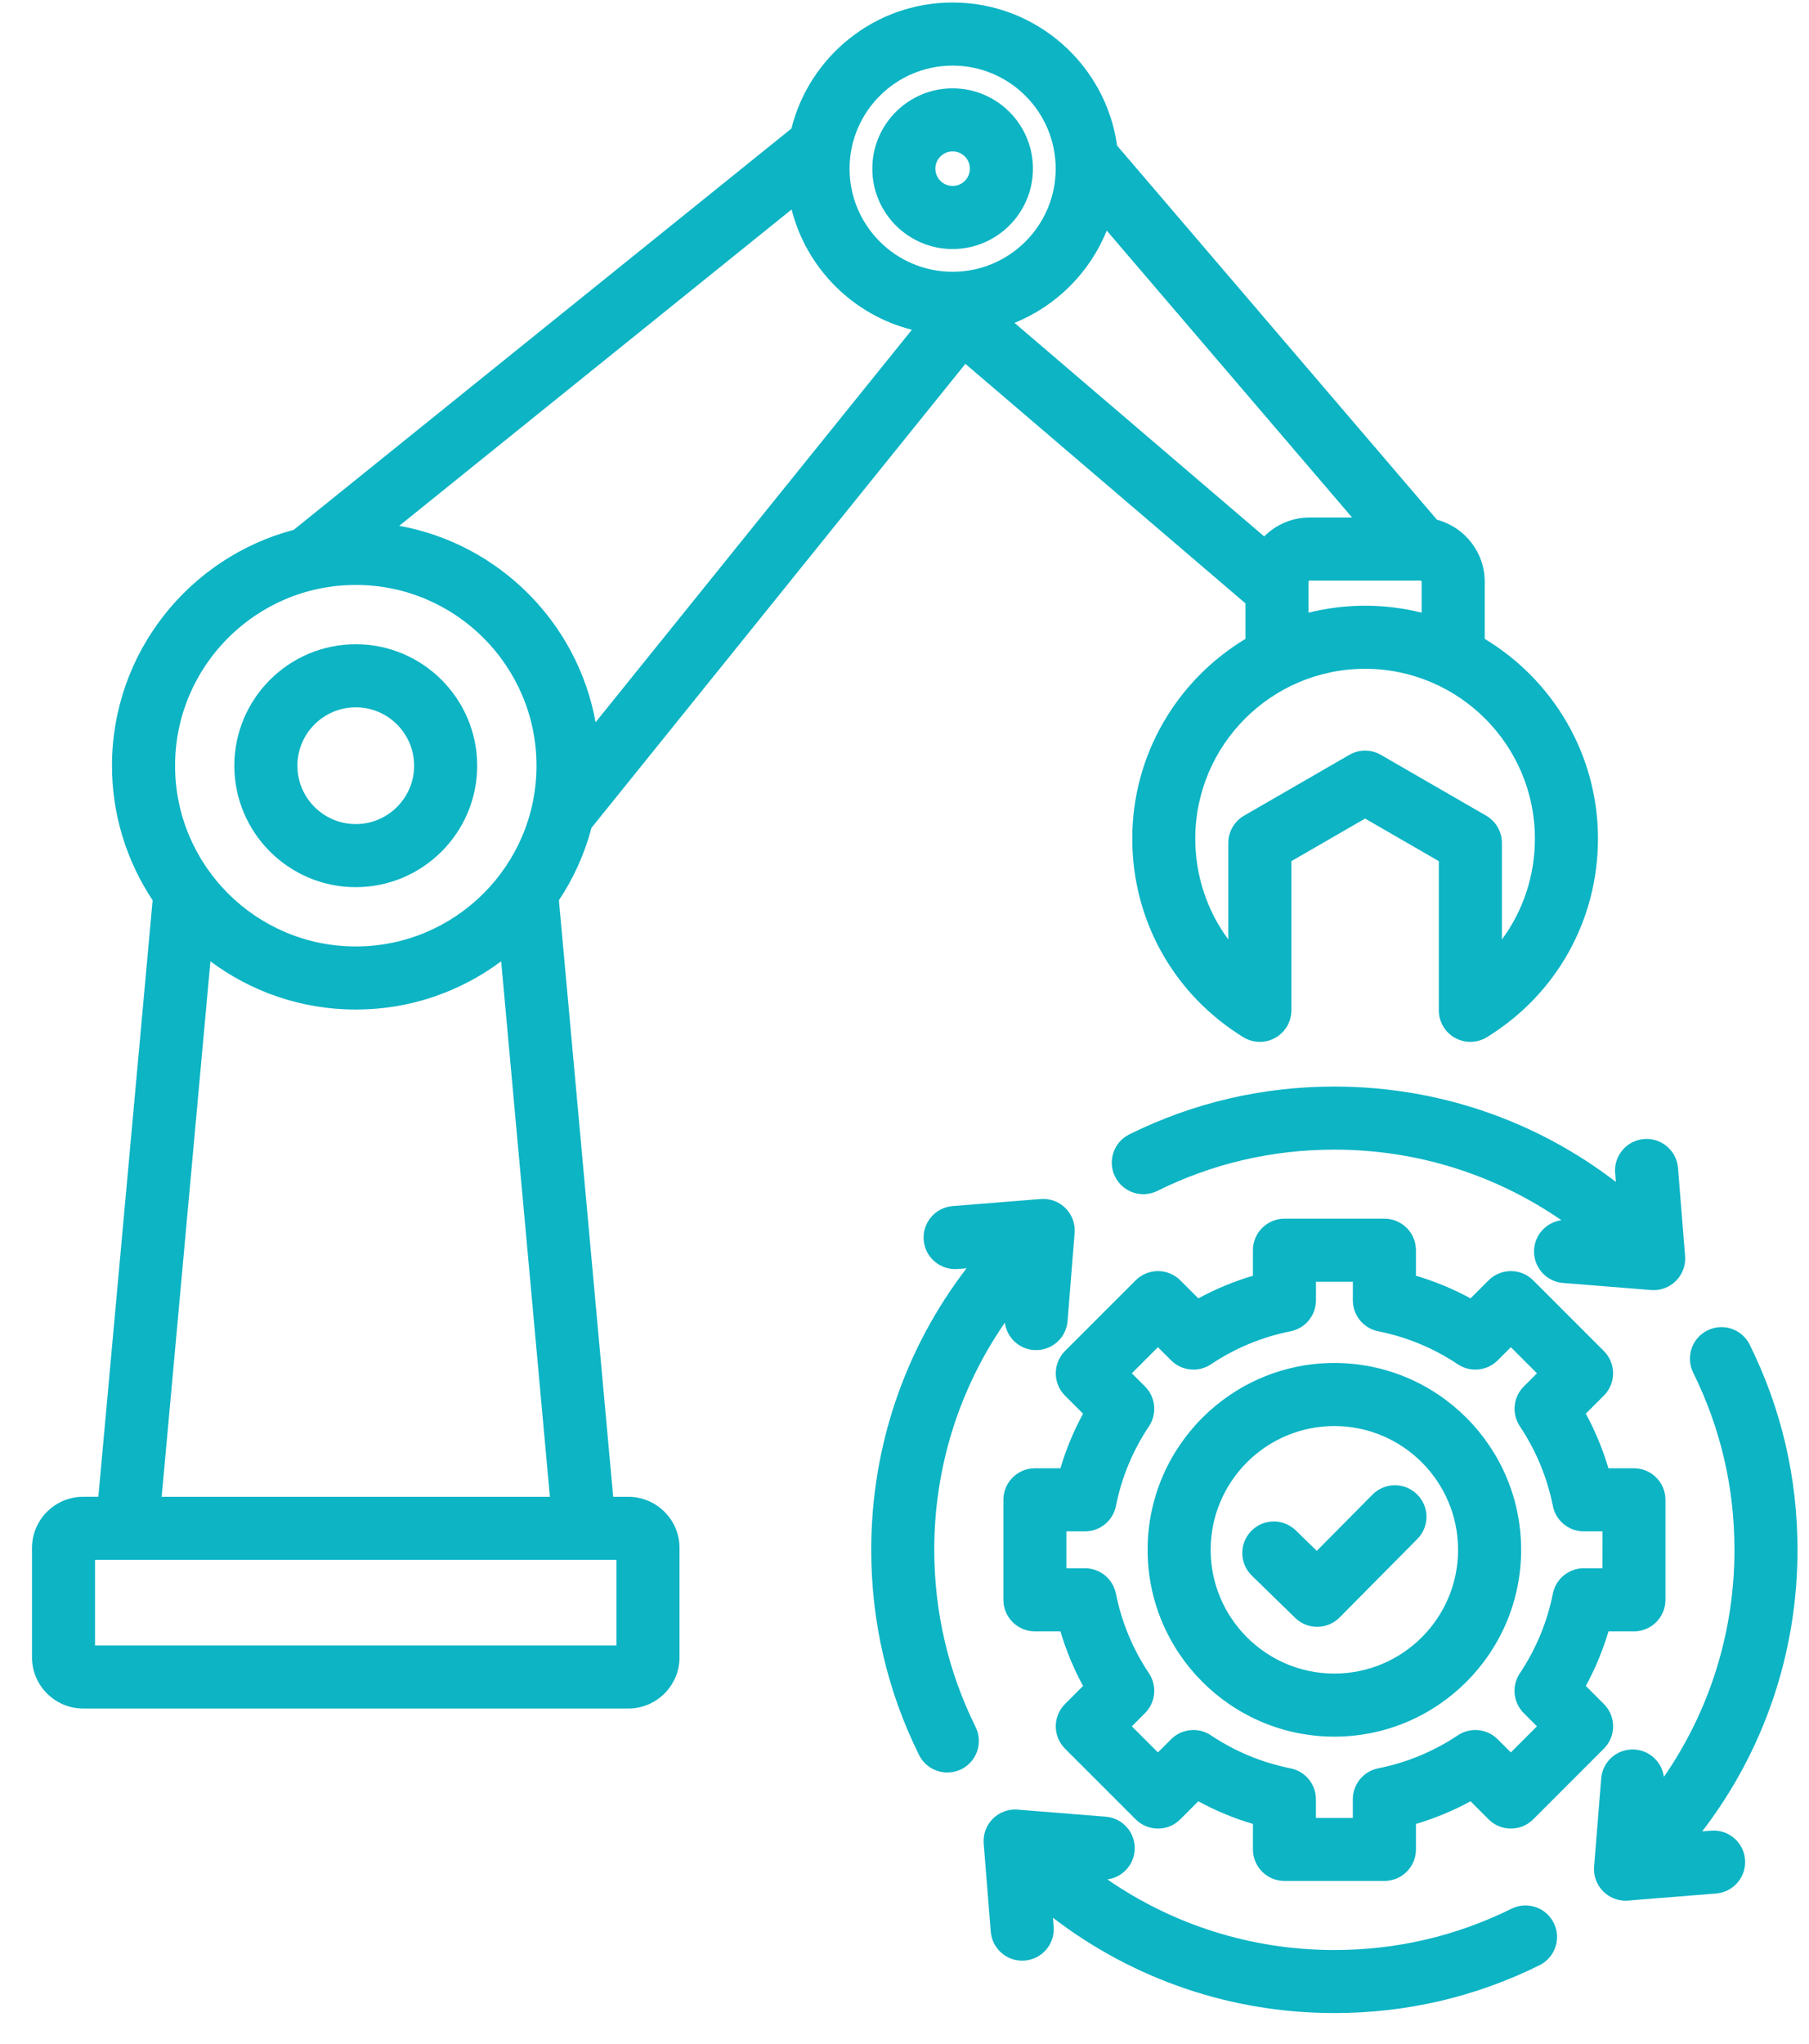 <svg width="54" height="61" viewBox="0 0 54 61" fill="none" xmlns="http://www.w3.org/2000/svg"><path d="M18.756 44.669H18.304L16.684 26.867C17.119 26.212 17.451 25.484 17.656 24.705L28.817 10.858L37.179 18.007V19.066C35.155 20.283 33.799 22.499 33.799 25.027C33.799 27.461 35.038 29.677 37.115 30.953C37.405 31.131 37.77 31.139 38.067 30.972C38.365 30.805 38.549 30.491 38.549 30.151V25.699L40.749 24.428L42.95 25.699V30.151C42.95 30.492 43.134 30.806 43.431 30.972C43.575 31.052 43.732 31.092 43.891 31.092C44.062 31.092 44.233 31.045 44.384 30.953C46.46 29.677 47.7 27.461 47.7 25.027C47.7 22.5 46.343 20.283 44.32 19.066V17.36C44.32 16.473 43.713 15.727 42.894 15.51L33.346 4.346C33.011 1.937 30.937 0.075 28.436 0.075C26.115 0.075 24.162 1.679 23.625 3.836L8.766 15.813C5.649 16.635 3.343 19.478 3.343 22.85C3.343 24.334 3.791 25.714 4.556 26.866L2.936 44.668H2.484C1.641 44.668 0.955 45.353 0.955 46.197V49.458C0.955 50.301 1.64 50.987 2.484 50.987H18.756C19.598 50.987 20.284 50.301 20.284 49.458V46.197C20.285 45.355 19.599 44.669 18.756 44.669ZM27.22 9.841L17.779 21.554C17.241 18.579 14.892 16.23 11.917 15.692L23.63 6.251C24.075 8.01 25.461 9.396 27.22 9.841ZM33.037 6.881L40.361 15.444H39.094C38.565 15.444 38.084 15.66 37.737 16.009L30.283 9.635C31.534 9.13 32.533 8.131 33.037 6.881ZM45.818 25.027C45.818 26.135 45.466 27.181 44.833 28.037V25.156C44.833 24.82 44.654 24.51 44.362 24.341L41.22 22.527C40.929 22.358 40.57 22.359 40.279 22.527L37.137 24.341C36.846 24.509 36.666 24.82 36.666 25.156V28.037C36.033 27.181 35.68 26.135 35.68 25.027C35.68 22.232 37.954 19.959 40.749 19.959C43.543 19.959 45.818 22.232 45.818 25.027ZM40.75 18.076C40.168 18.076 39.602 18.149 39.061 18.284V17.36C39.061 17.344 39.078 17.326 39.094 17.326H42.404C42.42 17.326 42.438 17.344 42.438 17.36V18.284C41.898 18.149 41.332 18.076 40.75 18.076ZM28.436 1.958C30.133 1.958 31.513 3.338 31.513 5.034C31.513 6.731 30.133 8.111 28.436 8.111C26.74 8.111 25.36 6.731 25.36 5.034C25.36 3.338 26.74 1.958 28.436 1.958ZM10.62 17.456C13.594 17.456 16.015 19.876 16.015 22.851C16.015 25.826 13.595 28.245 10.62 28.245C7.645 28.245 5.226 25.826 5.226 22.851C5.226 19.876 7.645 17.456 10.62 17.456ZM6.281 28.688C7.493 29.592 8.995 30.128 10.62 30.128C12.245 30.128 13.747 29.592 14.96 28.688L16.415 44.669H4.826L6.281 28.688ZM18.402 49.105H2.837V46.551H18.402V49.105ZM10.62 26.475C12.618 26.475 14.244 24.849 14.244 22.851C14.244 20.852 12.618 19.226 10.62 19.226C8.621 19.226 6.995 20.852 6.995 22.851C6.995 24.849 8.622 26.475 10.62 26.475ZM10.62 21.108C11.58 21.108 12.362 21.89 12.362 22.851C12.362 23.811 11.58 24.593 10.62 24.593C9.659 24.593 8.877 23.811 8.877 22.851C8.878 21.89 9.659 21.108 10.62 21.108ZM28.436 7.432C29.759 7.432 30.834 6.356 30.834 5.034C30.834 3.711 29.759 2.636 28.436 2.636C27.114 2.636 26.039 3.712 26.039 5.034C26.039 6.356 27.114 7.432 28.436 7.432ZM28.436 4.518C28.721 4.518 28.952 4.749 28.952 5.034C28.952 5.318 28.721 5.549 28.436 5.549C28.152 5.549 27.921 5.318 27.921 5.034C27.921 4.75 28.152 4.518 28.436 4.518ZM29.122 51.538C29.352 52.004 29.162 52.568 28.696 52.799C28.562 52.865 28.419 52.897 28.279 52.897C27.932 52.897 27.599 52.704 27.434 52.373C26.487 50.459 26.007 48.399 26.007 46.25C26.007 43.181 27.008 40.251 28.852 37.849L28.586 37.87C28.067 37.911 27.615 37.525 27.573 37.007C27.531 36.489 27.918 36.035 28.436 35.993L31.065 35.782C31.34 35.76 31.611 35.859 31.806 36.054C32.001 36.25 32.1 36.52 32.078 36.795L31.867 39.425C31.828 39.917 31.416 40.29 30.93 40.29C30.905 40.29 30.88 40.29 30.854 40.288C30.403 40.252 30.052 39.903 29.996 39.472C28.627 41.453 27.888 43.8 27.888 46.249C27.89 48.107 28.305 49.886 29.122 51.538ZM46.381 57.387C46.612 57.853 46.421 58.417 45.955 58.648C44.041 59.595 41.981 60.075 39.832 60.075C36.763 60.075 33.833 59.074 31.431 57.23L31.452 57.496C31.494 58.014 31.107 58.467 30.589 58.509C30.564 58.511 30.538 58.512 30.512 58.512C30.027 58.512 29.615 58.138 29.575 57.646L29.364 55.017C29.342 54.742 29.442 54.471 29.637 54.276C29.832 54.081 30.102 53.982 30.377 54.004L33.007 54.215C33.525 54.256 33.911 54.71 33.87 55.228C33.834 55.679 33.486 56.03 33.055 56.086C35.035 57.455 37.382 58.194 39.831 58.194C41.688 58.194 43.467 57.779 45.119 56.962C45.586 56.73 46.151 56.922 46.381 57.387ZM52.091 55.494C52.132 56.012 51.746 56.465 51.228 56.507L48.598 56.718C48.573 56.72 48.548 56.721 48.523 56.721C48.275 56.721 48.035 56.623 47.858 56.445C47.663 56.25 47.563 55.98 47.585 55.705L47.797 53.075C47.838 52.557 48.291 52.169 48.81 52.212C49.261 52.248 49.611 52.596 49.668 53.027C51.037 51.048 51.775 48.7 51.775 46.251C51.775 44.394 51.361 42.615 50.543 40.964C50.313 40.498 50.503 39.933 50.969 39.703C51.435 39.472 52 39.663 52.23 40.129C53.177 42.043 53.657 44.103 53.657 46.252C53.657 49.321 52.656 52.251 50.812 54.653L51.078 54.632C51.596 54.59 52.05 54.975 52.091 55.494ZM48.213 35.005C48.171 34.487 48.558 34.034 49.076 33.992C49.593 33.949 50.048 34.337 50.09 34.855L50.301 37.484C50.323 37.759 50.223 38.03 50.028 38.225C49.851 38.402 49.611 38.501 49.363 38.501C49.338 38.501 49.313 38.499 49.288 38.498L46.658 38.287C46.14 38.246 45.754 37.791 45.795 37.273C45.831 36.822 46.179 36.472 46.61 36.415C44.63 35.047 42.283 34.308 39.834 34.308C37.977 34.308 36.198 34.722 34.546 35.54C34.08 35.771 33.516 35.58 33.285 35.114C33.055 34.648 33.245 34.084 33.711 33.853C35.625 32.906 37.685 32.426 39.834 32.426C42.903 32.426 45.833 33.427 48.235 35.271L48.213 35.005ZM48.774 48.684C49.294 48.684 49.715 48.263 49.715 47.743V44.759C49.715 44.239 49.294 43.818 48.774 43.818H48.013C47.845 43.252 47.619 42.707 47.338 42.188L47.876 41.649C48.244 41.281 48.244 40.685 47.876 40.318L45.766 38.208C45.59 38.032 45.351 37.933 45.101 37.933C44.851 37.933 44.612 38.032 44.436 38.208L43.897 38.747C43.377 38.465 42.833 38.239 42.267 38.072V37.31C42.267 36.791 41.846 36.369 41.326 36.369H38.342C37.822 36.369 37.401 36.791 37.401 37.31V38.072C36.834 38.24 36.29 38.465 35.771 38.747L35.232 38.208C35.055 38.032 34.816 37.933 34.567 37.933C34.317 37.933 34.078 38.032 33.901 38.208L31.791 40.318C31.424 40.686 31.424 41.282 31.791 41.649L32.33 42.188C32.048 42.707 31.822 43.252 31.655 43.818H30.893C30.374 43.818 29.952 44.239 29.952 44.759V47.743C29.952 48.263 30.374 48.684 30.893 48.684H31.655C31.823 49.25 32.048 49.795 32.33 50.314L31.791 50.853C31.424 51.22 31.424 51.816 31.791 52.184L33.901 54.294C34.269 54.662 34.865 54.662 35.232 54.294L35.771 53.755C36.29 54.038 36.835 54.264 37.401 54.431V55.192C37.401 55.711 37.822 56.133 38.342 56.133H41.326C41.846 56.133 42.267 55.711 42.267 55.192V54.431C42.833 54.263 43.378 54.037 43.897 53.755L44.436 54.294C44.803 54.662 45.4 54.661 45.767 54.294L47.877 52.184C48.245 51.816 48.245 51.22 47.877 50.853L47.338 50.314C47.621 49.794 47.846 49.25 48.014 48.684H48.774ZM47.833 46.801H47.277C46.828 46.801 46.442 47.118 46.354 47.559C46.184 48.41 45.852 49.211 45.368 49.936C45.119 50.309 45.168 50.807 45.485 51.124L45.879 51.518L45.1 52.297L44.706 51.904C44.388 51.587 43.892 51.537 43.518 51.786C42.793 52.271 41.993 52.602 41.14 52.772C40.7 52.86 40.383 53.246 40.383 53.695V54.252H39.281V53.695C39.281 53.246 38.964 52.86 38.524 52.772C37.672 52.602 36.872 52.271 36.146 51.786C35.773 51.537 35.276 51.587 34.959 51.904L34.565 52.297L33.786 51.518L34.18 51.124C34.497 50.807 34.546 50.31 34.297 49.936C33.813 49.212 33.482 48.411 33.311 47.559C33.223 47.118 32.837 46.801 32.388 46.801H31.832V45.7H32.388C32.837 45.7 33.223 45.383 33.311 44.943C33.481 44.09 33.813 43.29 34.297 42.565C34.546 42.192 34.497 41.694 34.18 41.377L33.786 40.983L34.565 40.204L34.959 40.597C35.276 40.915 35.773 40.964 36.147 40.715C36.872 40.23 37.672 39.899 38.525 39.729C38.965 39.641 39.282 39.255 39.282 38.806V38.25H40.384V38.806C40.384 39.255 40.701 39.641 41.141 39.729C41.993 39.899 42.793 40.23 43.519 40.715C43.892 40.964 44.389 40.914 44.707 40.597L45.1 40.204L45.88 40.983L45.486 41.377C45.169 41.694 45.12 42.191 45.369 42.565C45.853 43.289 46.184 44.09 46.355 44.943C46.442 45.383 46.829 45.7 47.278 45.7H47.834L47.833 46.801ZM39.832 40.675C36.758 40.675 34.257 43.176 34.257 46.251C34.257 49.325 36.758 51.826 39.832 51.826C42.907 51.826 45.407 49.325 45.407 46.251C45.408 43.176 42.907 40.675 39.832 40.675ZM39.832 49.944C37.796 49.944 36.139 48.287 36.139 46.251C36.139 44.215 37.795 42.557 39.832 42.557C41.868 42.557 43.525 44.214 43.525 46.251C43.525 48.287 41.869 49.944 39.832 49.944ZM42.302 44.597C42.672 44.962 42.675 45.559 42.308 45.928L39.987 48.27C39.803 48.456 39.561 48.549 39.319 48.549C39.082 48.549 38.844 48.46 38.662 48.282L37.367 47.02C36.995 46.657 36.988 46.061 37.35 45.689C37.713 45.317 38.308 45.309 38.681 45.672L39.307 46.282L40.97 44.603C41.337 44.234 41.934 44.231 42.302 44.597Z" fill="#0CB4C4"></path></svg>